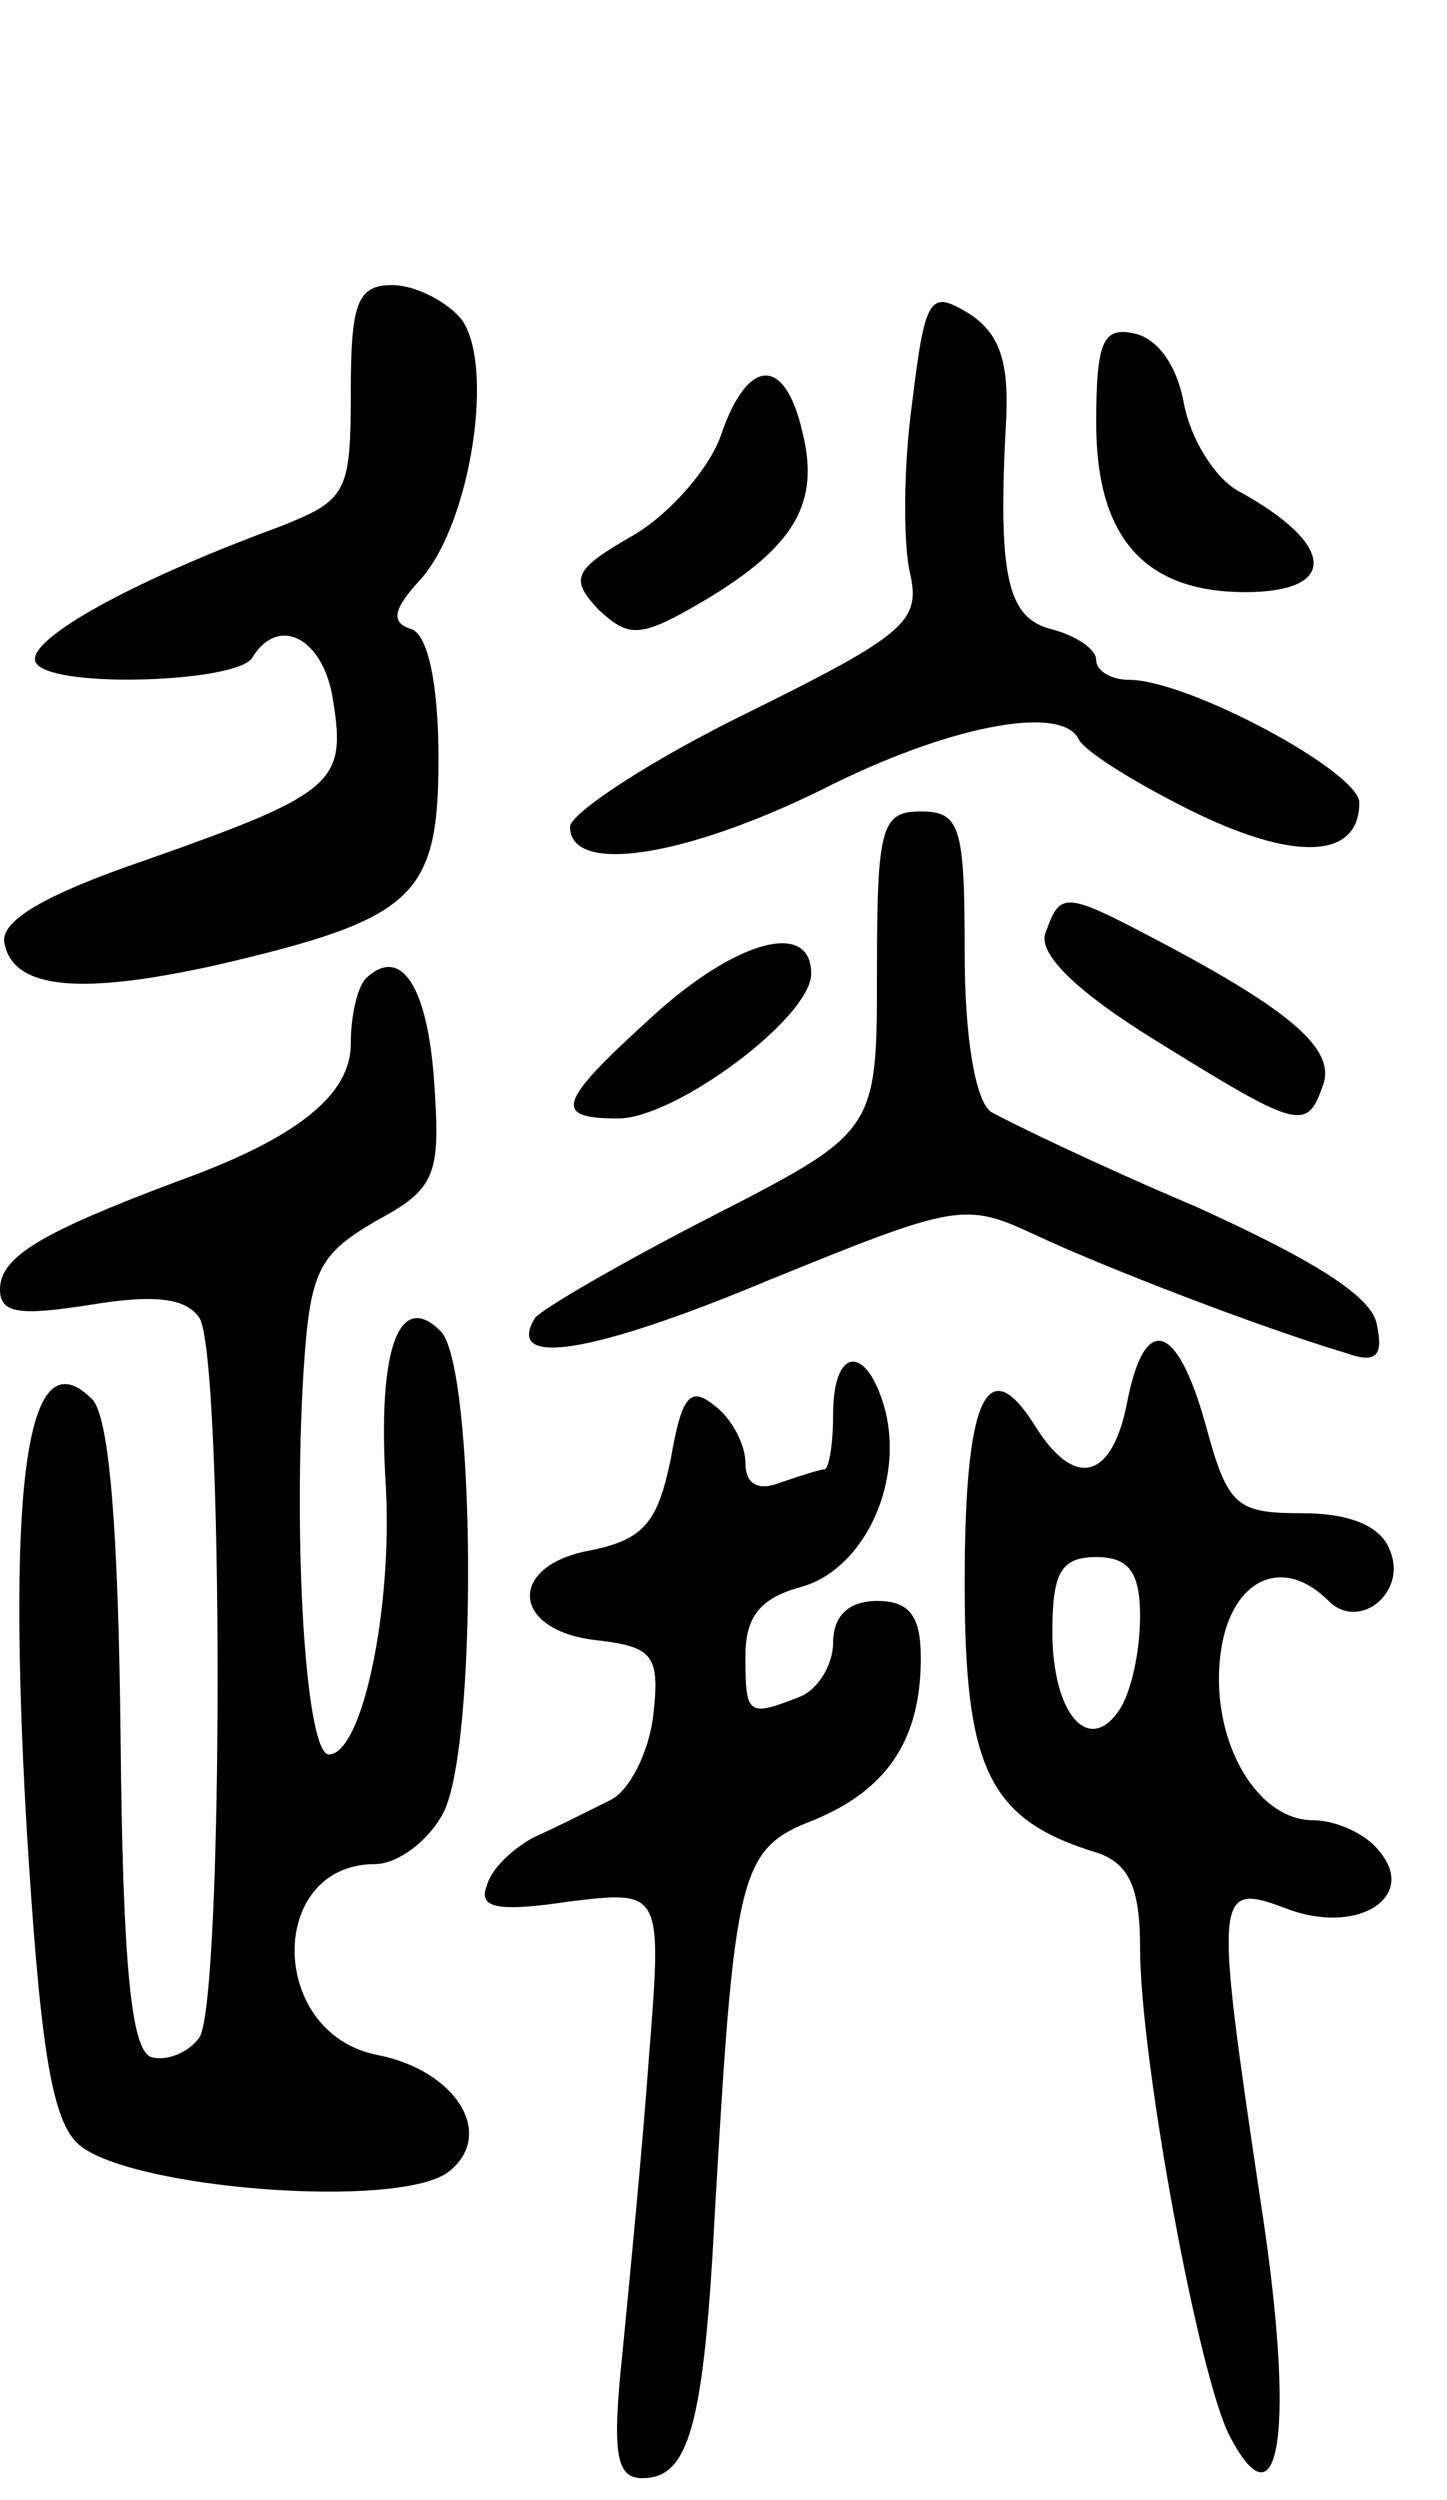 <svg version="1.0" xmlns="http://www.w3.org/2000/svg"
 width="66pt" height="114pt" viewBox="0 0 66 114"
 preserveAspectRatio="xMidYMid meet">
<g transform="translate(0,114) scale(0.1,-0.1)"
fill="#000000" stroke="none">
<path d="M160 961 c0 -46 -2 -49 -32 -61 -71 -26 -120 -54 -111 -63 10 -11 91
-8 98 3 12 20 33 9 37 -20 6 -37 0 -42 -85 -72 -47 -16 -67 -28 -65 -38 4 -21
34 -24 97 -10 90 21 101 31 101 94 0 35 -5 56 -12 59 -10 3 -9 9 4 23 23 26
34 99 18 119 -7 8 -21 15 -31 15 -16 0 -19 -8 -19 -49z"/>
<path d="M416 956 c-4 -29 -4 -64 -1 -77 5 -22 -1 -28 -74 -64 -45 -22 -81
-46 -81 -52 0 -22 52 -14 115 17 57 29 109 39 117 23 2 -5 24 -19 50 -32 48
-24 78 -23 78 3 0 14 -78 56 -105 56 -8 0 -15 4 -15 9 0 5 -9 11 -20 14 -21 5
-25 25 -21 97 1 25 -3 38 -17 47 -18 11 -20 8 -26 -41z"/>
<path d="M500 947 c0 -52 22 -77 68 -77 43 0 41 22 -3 46 -11 6 -22 24 -25 40
-3 17 -12 30 -23 32 -14 3 -17 -4 -17 -41z"/>
<path d="M329 942 c-5 -15 -23 -36 -40 -46 -28 -16 -29 -20 -16 -34 14 -13 19
-13 48 4 42 25 53 45 45 77 -8 35 -25 34 -37 -1z"/>
<path d="M400 697 c0 -73 0 -73 -76 -112 -41 -21 -77 -42 -80 -46 -14 -23 27
-16 106 17 86 35 90 36 122 21 32 -15 102 -42 142 -54 14 -5 17 -1 14 13 -2
13 -30 30 -83 54 -45 19 -86 39 -93 43 -7 5 -12 33 -12 73 0 57 -2 64 -20 64
-18 0 -20 -7 -20 -73z"/>
<path d="M477 715 c-4 -9 12 -26 51 -50 63 -39 68 -41 75 -21 7 16 -11 33 -69
64 -49 26 -50 26 -57 7z"/>
<path d="M297 676 c-43 -39 -45 -46 -15 -46 26 0 88 46 88 66 0 25 -35 15 -73
-20z"/>
<path d="M167 694 c-4 -4 -7 -17 -7 -30 0 -23 -24 -43 -80 -63 -61 -23 -80
-34 -80 -49 0 -11 9 -12 41 -7 30 5 44 3 50 -6 11 -18 11 -310 0 -328 -5 -7
-15 -11 -22 -9 -9 3 -13 40 -14 146 -1 93 -5 146 -13 154 -29 29 -39 -33 -30
-193 6 -98 11 -134 23 -146 21 -21 148 -31 170 -13 21 17 3 46 -33 53 -50 10
-50 87 -1 87 10 0 24 10 31 23 16 29 15 204 -1 220 -19 19 -29 -8 -25 -71 3
-57 -11 -122 -26 -122 -10 0 -16 87 -12 167 3 53 6 60 33 76 28 15 30 21 27
64 -3 43 -15 62 -31 47z"/>
<path d="M514 500 c-7 -35 -24 -39 -42 -10 -22 35 -32 12 -32 -72 0 -85 11
-108 61 -123 14 -5 19 -16 19 -43 0 -51 27 -197 41 -223 23 -44 30 4 14 107
-21 141 -21 146 11 134 33 -13 61 5 43 26 -6 8 -20 14 -30 14 -27 0 -48 39
-42 78 5 32 28 43 49 22 14 -14 36 4 28 23 -4 11 -18 17 -40 17 -30 0 -34 3
-44 40 -13 47 -28 52 -36 10z m6 -97 c0 -16 -4 -34 -9 -42 -14 -22 -31 -3 -31
35 0 27 4 34 20 34 15 0 20 -7 20 -27z"/>
<path d="M380 495 c0 -14 -2 -25 -4 -25 -2 0 -11 -3 -20 -6 -10 -4 -16 -1 -16
9 0 8 -6 20 -14 26 -11 9 -15 5 -20 -24 -6 -29 -12 -37 -37 -42 -38 -7 -36
-37 4 -41 25 -3 28 -7 25 -34 -2 -17 -11 -35 -20 -39 -10 -5 -26 -13 -35 -17
-9 -5 -19 -14 -21 -22 -4 -10 5 -12 38 -7 42 5 42 5 36 -71 -3 -42 -9 -103
-12 -134 -5 -47 -3 -58 9 -58 21 0 28 23 33 120 9 156 11 167 45 180 34 14 49
37 49 74 0 19 -5 26 -20 26 -13 0 -20 -7 -20 -19 0 -10 -7 -22 -16 -25 -23 -9
-24 -8 -24 19 0 18 7 26 24 31 29 7 48 46 40 80 -8 31 -24 31 -24 -1z"/>
</g>
</svg>
